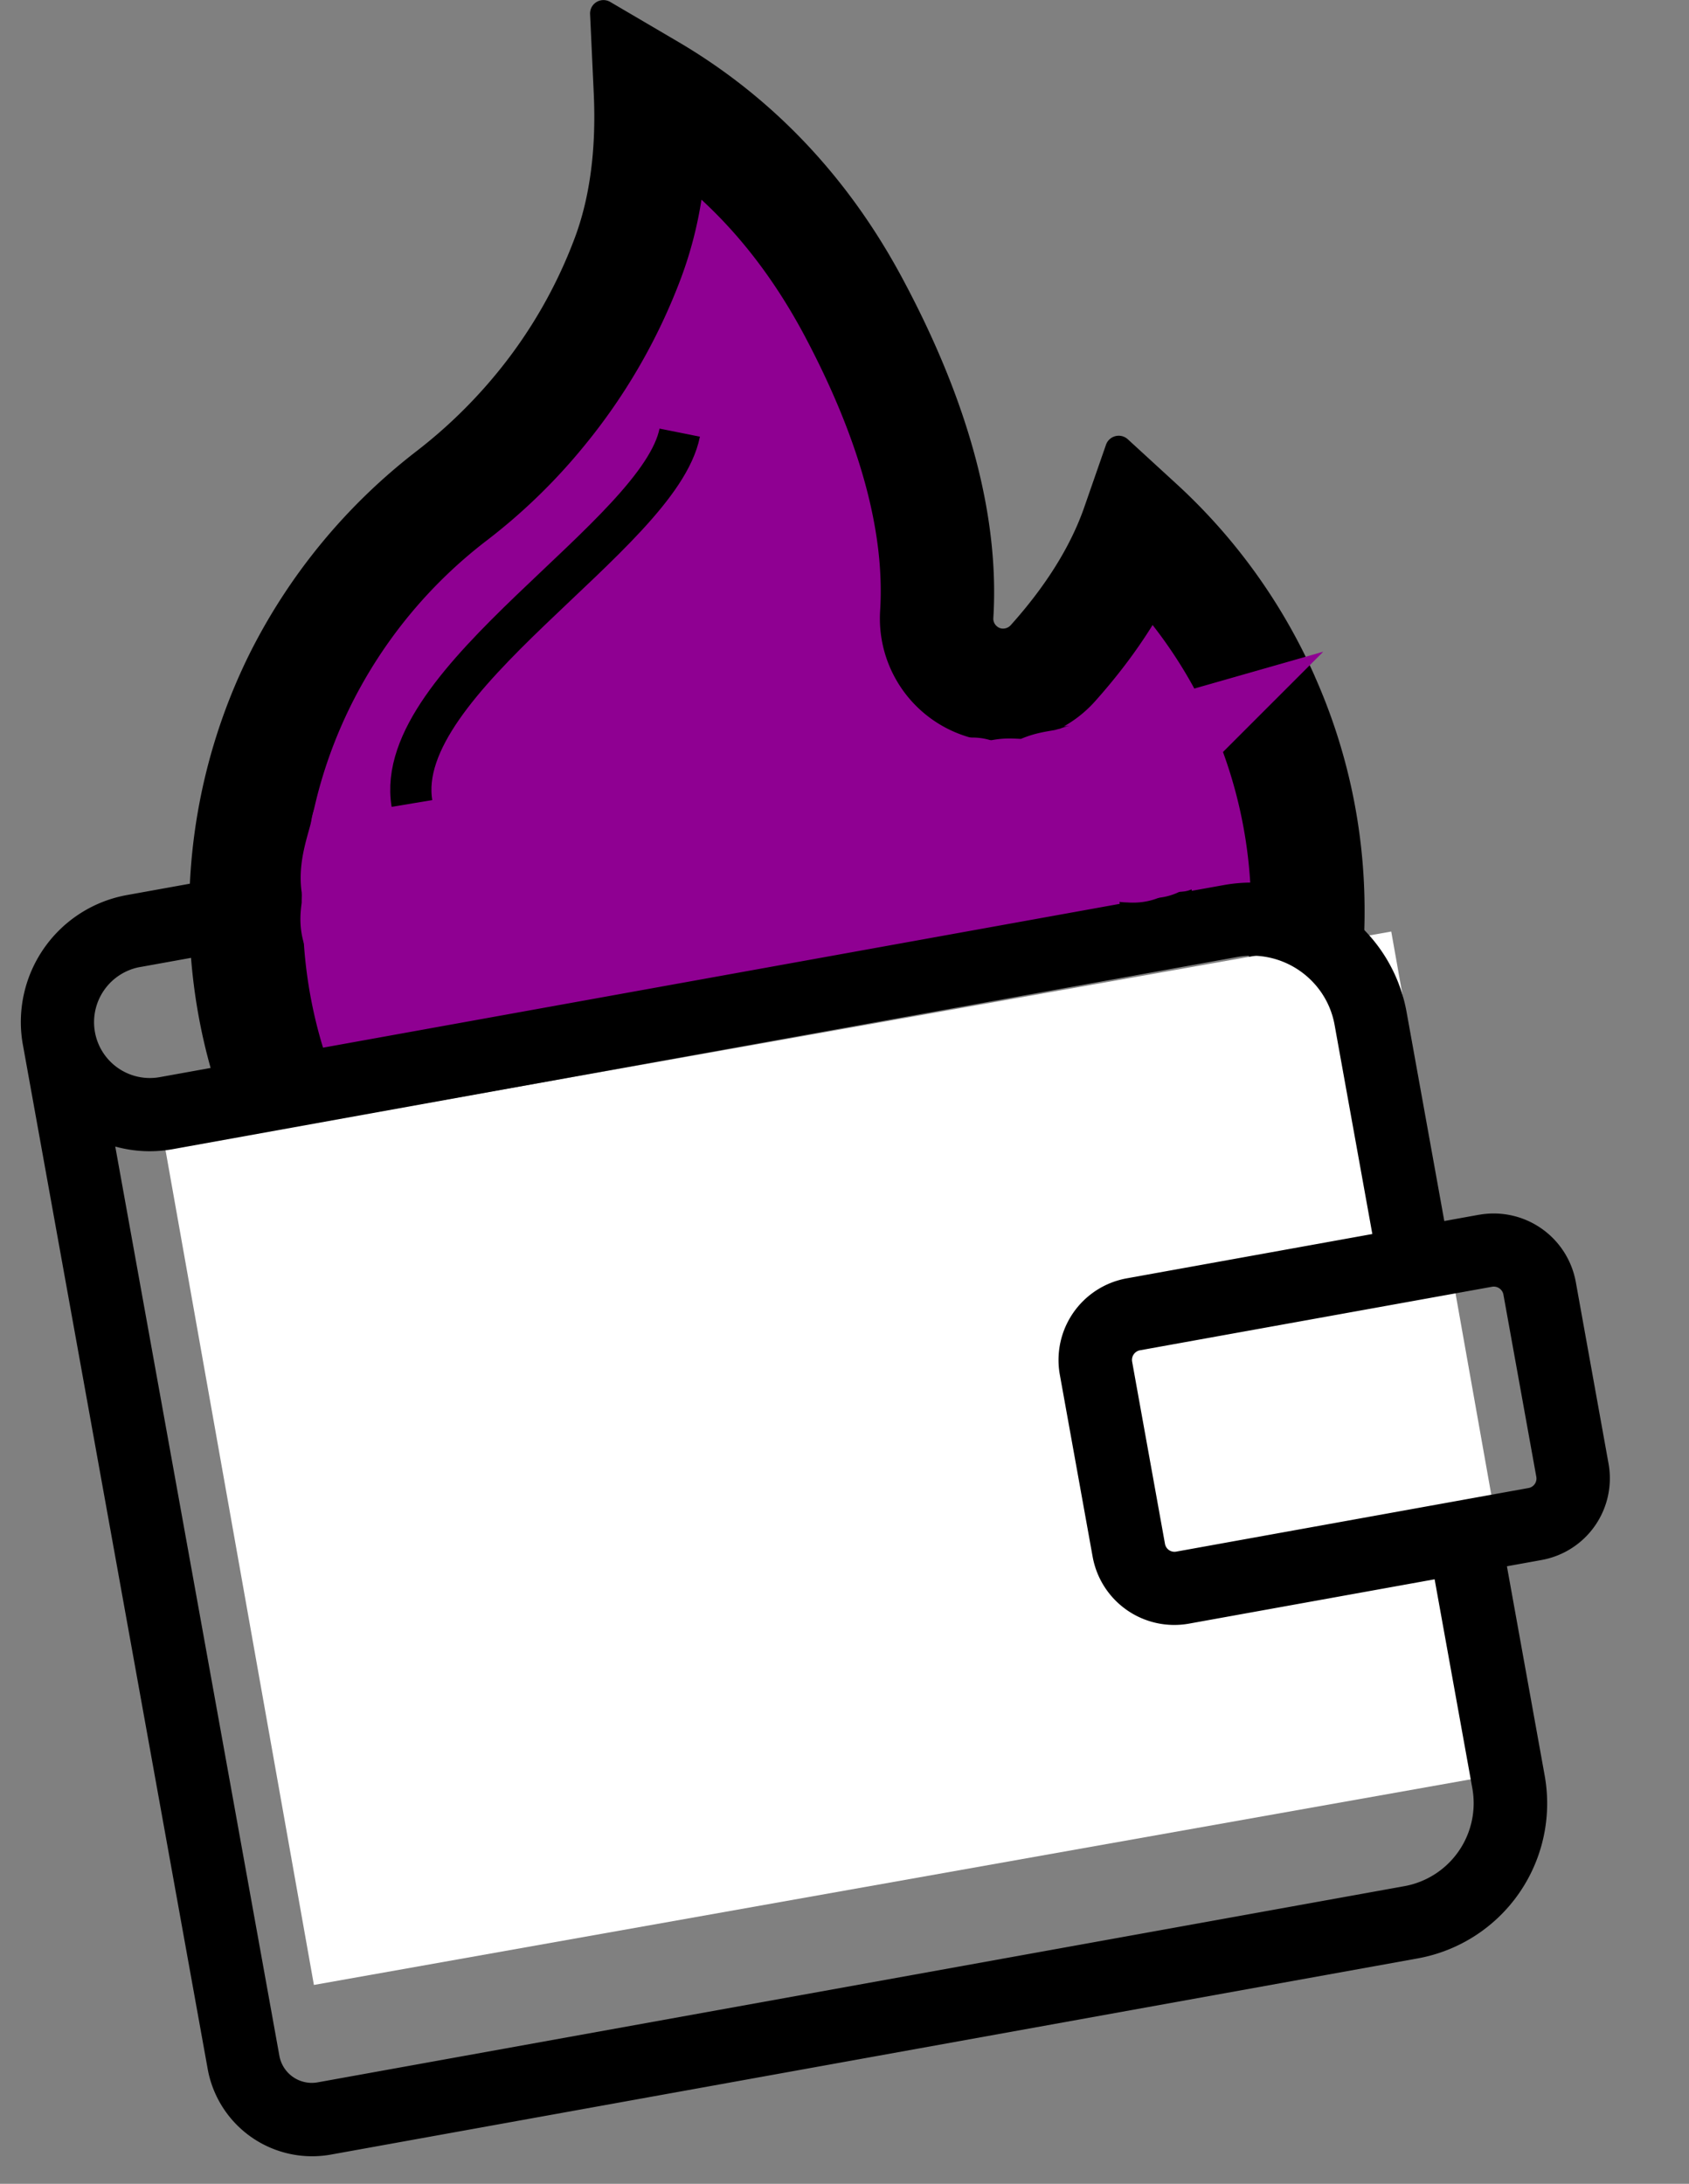 <svg width="41" height="53" fill="none" xmlns="http://www.w3.org/2000/svg"><rect width="100%" height="100%" fill="#808080" stroke="none"/><path d="M17.126 5.105c-.161.179-.223.44-.341.647-.17.299-.327.584-.465.901-.196.45-.553.876-.812 1.3-.385.627-.568 1.147-.679 1.87-.084.546-.39 1.086-.665 1.557-.339.58-.805 1.147-1.367 1.522-.213.143-.45.252-.659.401-.325.234-.545.623-.745.962-.206.349-.422.692-.628 1.042-.32.543-.755.803-1.204 1.207-.494.445-.748 1.305-.748 1.952 0 .456-.148.895-.274 1.328-.095.327-.087.657-.21.99-.221.6 1.093.376 1.407.373.588-.004.876-.09 1.341-.4.539-.36 1.002-.827 1.609-1.077.433-.18.969-.238 1.427-.332 1.536-.314 3.23-.14 4.784-.14h3.697c.605 0-1.198.166-1.8.236-1.9.222-3.79.295-5.7.344-2.267.058-4.53.204-6.797.223-.053 0-.206.039-.153.044.931.1 1.948-.004 2.873-.063 2.745-.176 5.468-.67 8.223-.67.54 0 .925-.138 1.443-.2.304-.036.609-.055.914-.073.113-.006.528.026.198-.083-1.658-.544-3.255-1.71-4.16-3.21-.745-1.236.292-2.135 1.172-2.87.016-.013.71-.583.446-.322-.882.873-1.9 1.639-2.879 2.396a41.87 41.87 0 01-3.67 2.541c-.334.206-.678.435-1.031.612-.145.072-.036-.124-.016-.188.108-.35.264-.651.452-.965.524-.875.96-1.772 1.36-2.71 1.053-2.47 1.94-5.024 3.201-7.4.146-.275.325-.824.57-1.04.125-.11.166.096.198.184.164.451.283 1.064.363 1.51.202 1.124.29 2.236.261 3.379-.026 1.072-.046 2.23-.325 3.274-.038.142-.09.26-.095.408-.007.21.017-.42.025-.631.038-.966.07-1.932.083-2.898.01-.721-.044-1.471.064-2.188.01-.07.057-.275.057-.204 0 .505-.026 1.01-.083 1.513-.235 2.084-.67 4.201-1.23 6.223-.027.1-.073.568-.286.452-.202-.11-.4-.215-.611-.306-.11-.046-.26-.083-.354-.162-.18-.152.092-.761.134-.882.318-.93.79-1.787 1.283-2.634.731-1.256 1.49-2.497 2.274-3.72.019-.03.954-1.408.969-1.386.125.195.025.76.025.969V15.07c0 .17-.111.86.032 1.003.031.032.06-.076.057-.12-.043-.677-.297-1.36-.452-2.014-.414-1.75-.695-3.582-.726-5.382-.005-.257.02-.882.172-.287.063.246.134.472.287.675" stroke="#8F0092" stroke-width="3" stroke-linecap="round"></path><path d="M20.62 17.185c.478.204 1.035.186 1.493.412.274.135.59.206.882.289.47.133.73.498 1.268.504.71.007 1.334-.103 1.849-.638.387-.402.494-1.081.966-1.427.366-.267.803-.532 1.14-.084.224.297.321.705.387 1.07.055.31.21.576.366.846.105.183.258.328.258.553 0 .228-.013.46.003.687.017.242.29.766.512.891.043.024.294.262.251.307-.164.17-.857.12-1.072.137-.238.019-.48.062-.719.067-.825.018-1.653 0-2.479 0-.223 0-.348.061-.553.113-.327.082-.77.071-1.105.077-.296.006-.525.06-.81.12-.675.14 1.206-.693 1.848-.948.578-.23 1.185-.158 1.756-.362.175-.063.35-.06.506-.173.048-.035.213-.107.159-.081-.95.464-1.905.9-2.818 1.44-.39.231-.84.48-1.197.769-.034.027.083-.024.125-.032.192-.037.392-.036.587-.05.326-.022.65-.049.976-.049.436 0 1.728-.117 1.296-.176-.68-.092-1.42-.014-2.103-.014h-3.045c-.402 0-.802-.016-1.201.035-.518.066-1.03.219-1.553.219h-1.221c-.793 0-1.549.19-2.337.19-.637 0-1.264.236-1.91.303-.625.065-1.192.125-1.81.26-.797.175-1.464.573-2.232.846-.464.165-.584.966-.889 1.282-.147.153-1.147-.487-1.183-.697a.728.728 0 01.088-.497c.102-.154.348.85.383.983.085.326.222.346.516.472.47.202.968.201 1.475.12.976-.158 2.067-.32 2.981-.726 1.134-.505 2.304-.75 3.52-.976.962-.178 1.902-.43 2.863-.61.555-.103 1.095-.234 1.658-.285.357-.031.73.012 1.082-.038.292-.042.542-.183.841-.183.34 0 .597-.023.916-.113.355-.1.706-.078 1.072-.078" stroke="#8F0092" stroke-width="3" stroke-linecap="round"></path><path d="M31.915 16.41a14.081 14.081 0 00-3.36-4.669l-1.18-1.082a.327.327 0 00-.527.134l-.526 1.512c-.329.948-.933 1.917-1.788 2.869a.253.253 0 01-.166.081.223.223 0 01-.174-.06.238.238 0 01-.081-.195c.15-2.44-.58-5.192-2.177-8.187-1.321-2.489-3.157-4.43-5.45-5.784L14.81.045a.325.325 0 00-.486.295l.09 1.946c.06 1.33-.094 2.504-.459 3.481a11.56 11.56 0 01-1.905 3.303c-.57.693-1.215 1.32-1.925 1.869a14.29 14.29 0 00-4.065 4.924 14.094 14.094 0 00-1.467 6.253c0 1.913.377 3.766 1.123 5.512a14.24 14.24 0 007.595 7.522 14.262 14.262 0 005.548 1.111c1.925 0 3.79-.373 5.549-1.106a14.13 14.13 0 004.535-3.028 14.03 14.03 0 004.182-10.006 13.95 13.95 0 00-1.211-5.71zm-4.909 13.752a11.49 11.49 0 01-8.146 3.34 11.49 11.49 0 01-8.146-3.34C8.546 28.009 7.35 25.155 7.35 22.12c0-1.763.397-3.453 1.18-5.026a11.464 11.464 0 013.274-3.968 14.172 14.172 0 002.375-2.302 14.358 14.358 0 002.359-4.093c.226-.61.39-1.242.49-1.885.977.9 1.796 1.986 2.48 3.259 1.354 2.537 1.978 4.794 1.857 6.715a3 3 0 003.153 3.186 2.962 2.962 0 002.067-.989c.539-.604 1.005-1.22 1.394-1.848a11.176 11.176 0 011.419 2.367 11.23 11.23 0 01.972 4.584c0 3.035-1.195 5.893-3.364 8.04z" fill="#000"></path><path fill="#fff" d="M4.015 27.897l29.757-5.289 3.603 20.278L7.62 48.174z"></path><path d="M35.905 29.481l-.845.153-.916-5.075a3.822 3.822 0 00-4.435-3.079l-.779.14-.333-1.886a2.576 2.576 0 00-2.99-2.077L3.08 21.723a3.131 3.131 0 00-2.532 3.592l.008.043 4.486 24.857a2.576 2.576 0 002.99 2.076l26.386-4.762a3.822 3.822 0 003.079-4.435l-.917-5.081.844-.153a2.014 2.014 0 001.623-2.338l-.797-4.42a2.026 2.026 0 00-2.345-1.62zm-32.51-6.01l22.527-4.066c.43-.078.85.207.927.637l.334 1.894-23.306 4.206a1.355 1.355 0 01-1.572-1.092 1.361 1.361 0 011.09-1.58zm32.346 19.933a2.046 2.046 0 01-1.647 2.372L7.71 50.538a.8.8 0 01-.928-.644L2.798 27.826c.443.123.914.15 1.395.064l25.832-4.663c1.106-.2 2.172.54 2.372 1.647l.916 5.075-5.963 1.076a2.014 2.014 0 00-1.623 2.338l.797 4.42a2.014 2.014 0 002.338 1.622l5.963-1.076.916 5.075zm1.552-7.565a.234.234 0 01-.191.275l-8.548 1.543a.234.234 0 01-.275-.191l-.797-4.42a.238.238 0 01.19-.275l8.548-1.542a.238.238 0 01.275.19l.798 4.42z" fill="#000"></path><path d="M27.717 20.138c.002.016.026.095.038.084M9.04 20.143c-.06.431-.379 1.067-.173 1.504.051.109.065.164.165.068.132-.127.276-.22.428-.322.492-.334 1.078-.613 1.662-.737.152-.032.28-.113.421-.172.303-.125.633-.186.95-.26.44-.102.9.021 1.337-.08.483-.113 1.107.055 1.535-.265.054-.04.261-.13.085-.038-.188.097-.406.148-.604.218-.638.225-1.274.397-1.935.542-.347.076-.694.167-1.046.22-.043.006-.121 0-.148.047-.067.112.082.4.17.465.324.244 1.023.102 1.375.043a3.466 3.466 0 001.622-.712c.265-.214.408-.39.75-.516.269-.1.546-.119.83-.119.69 0 1.36.19 2.053.19.646 0 1.23-.05 1.86-.192.346-.079.69-.15 1.039-.212.439-.077.84-.09 1.29-.09.312 0 .637-.015.846.25.353.444.84.655 1.427.533.52-.108.998-.403 1.533-.403.367 0 .71-.114.915-.436.09-.141-.073-.906-.237-.775-.261.21-.19.678-.619.678-.49 0-.94.114-1.429.114h-1.389c-.19 0-.347.017-.514-.074-.142-.077-.257-.096-.402-.154" stroke="#8F0092" stroke-width="3" stroke-linecap="round"></path><path d="M9.356 22.158c-.134 0-.246-.002-.372.03-.023.006-.098.003-.11.03-.006.014.015.053.034.044.046-.024 0-.142 0-.181 0-.061-.024-.117-.024-.181v-.183c0-.059-.036.038-.04.053-.01.044-.007.09-.007.134 0 .122.007.243.012.363.002.064.023.116.023.18 0 .044-.015.117.012.157.027.039.024-.079.024-.087-.002-.087-.032-.166-.045-.251-.005-.035 0-.069-.014-.102-.026-.06-.018-.157-.023-.224-.006-.066 0-.134 0-.2v-.064.24c0 .202-.078.396.004.593.028.066.069.12.106.18.024.038.035.087.066.118M27.322 18.81c-.006-.07-.013-.194-.056-.254-.04-.055-.089-.044-.114.024-.02.057-.018.091-.06.142-.045.056-.05.106-.123.126a.45.45 0 00-.137.066c-.038.027-.105.075-.152.084-.143.026-.261.078-.398.13-.181.07-.323.205-.493.296-.108.057-.206.114-.323.152-.061.02-.125.016-.186.03-.052.013-.091.03-.148.03a.19.19 0 01-.13-.04c-.032-.023-.104-.008-.144-.008-.093 0-.189-.007-.282 0-.043.004-.082.035-.125.035h-.627c-.086 0-.16-.023-.244-.034-.03-.004-.065.007-.094-.002-.021-.006-.024-.023-.054-.023-.076 0-.091-.017-.141-.07-.002-.002-.043-.037-.043-.021 0 .011.067.017.074.018.044.006.09 0 .134.005.048.007.085.021.135.021h.288c.121 0 .249-.041.369-.061.087-.014.154-.033.245-.033.122 0 .243.012.365.012.076 0 .153.006.226-.013.117-.029.224-.087.336-.129.2-.074.421-.078.622-.14.035-.01.074-.009.11-.015.061-.01.11-.063.17-.068.06-.006.107-.026.163-.048.046-.018.1-.014.142-.035" stroke="#8F0092" stroke-width="3" stroke-linecap="round"></path><path d="M23.609 19.4c.028.05.06.043.103.07.04.025.03.05.041.088.018.066.149.01.198.042M27.157 20.272c.052.02.075.083.124.105a.261.261 0 00.119.025c.05 0 .126.014.17-.006.03-.013.078-.053.106-.053" stroke="#8F0092" stroke-width="3" stroke-linecap="round"></path><path d="M27.676 20.343a.395.395 0 01.13-.116c.048-.024.128.044.165.069" stroke="#8F0092" stroke-width="3" stroke-linecap="round"></path><path d="M28.017 20.495c.09.018.175.06.267.073.032.005.063.02.095.022.035.002.1-.011.135.005.018.008.017.022.02.04.006.03.022.054.037.08.02.032.013.067.013.104 0 .028.006.064-.004.09-.016.04-.052.078-.062.119-.013.05-.022.082-.022.133 0 .038-.013.072-.022.108" stroke="#8F0092"></path><path d="M28.238 21.114c.12-.008.24-.014.361-.014M28.643 21.063c.016.001.099.029.094.047-.01.033-.093.034-.123.034" stroke="#8F0092" stroke-linecap="round"></path><path d="M16.5 10.5c-.5 2.5-7 6-6.5 9" stroke="#000"></path></svg>
